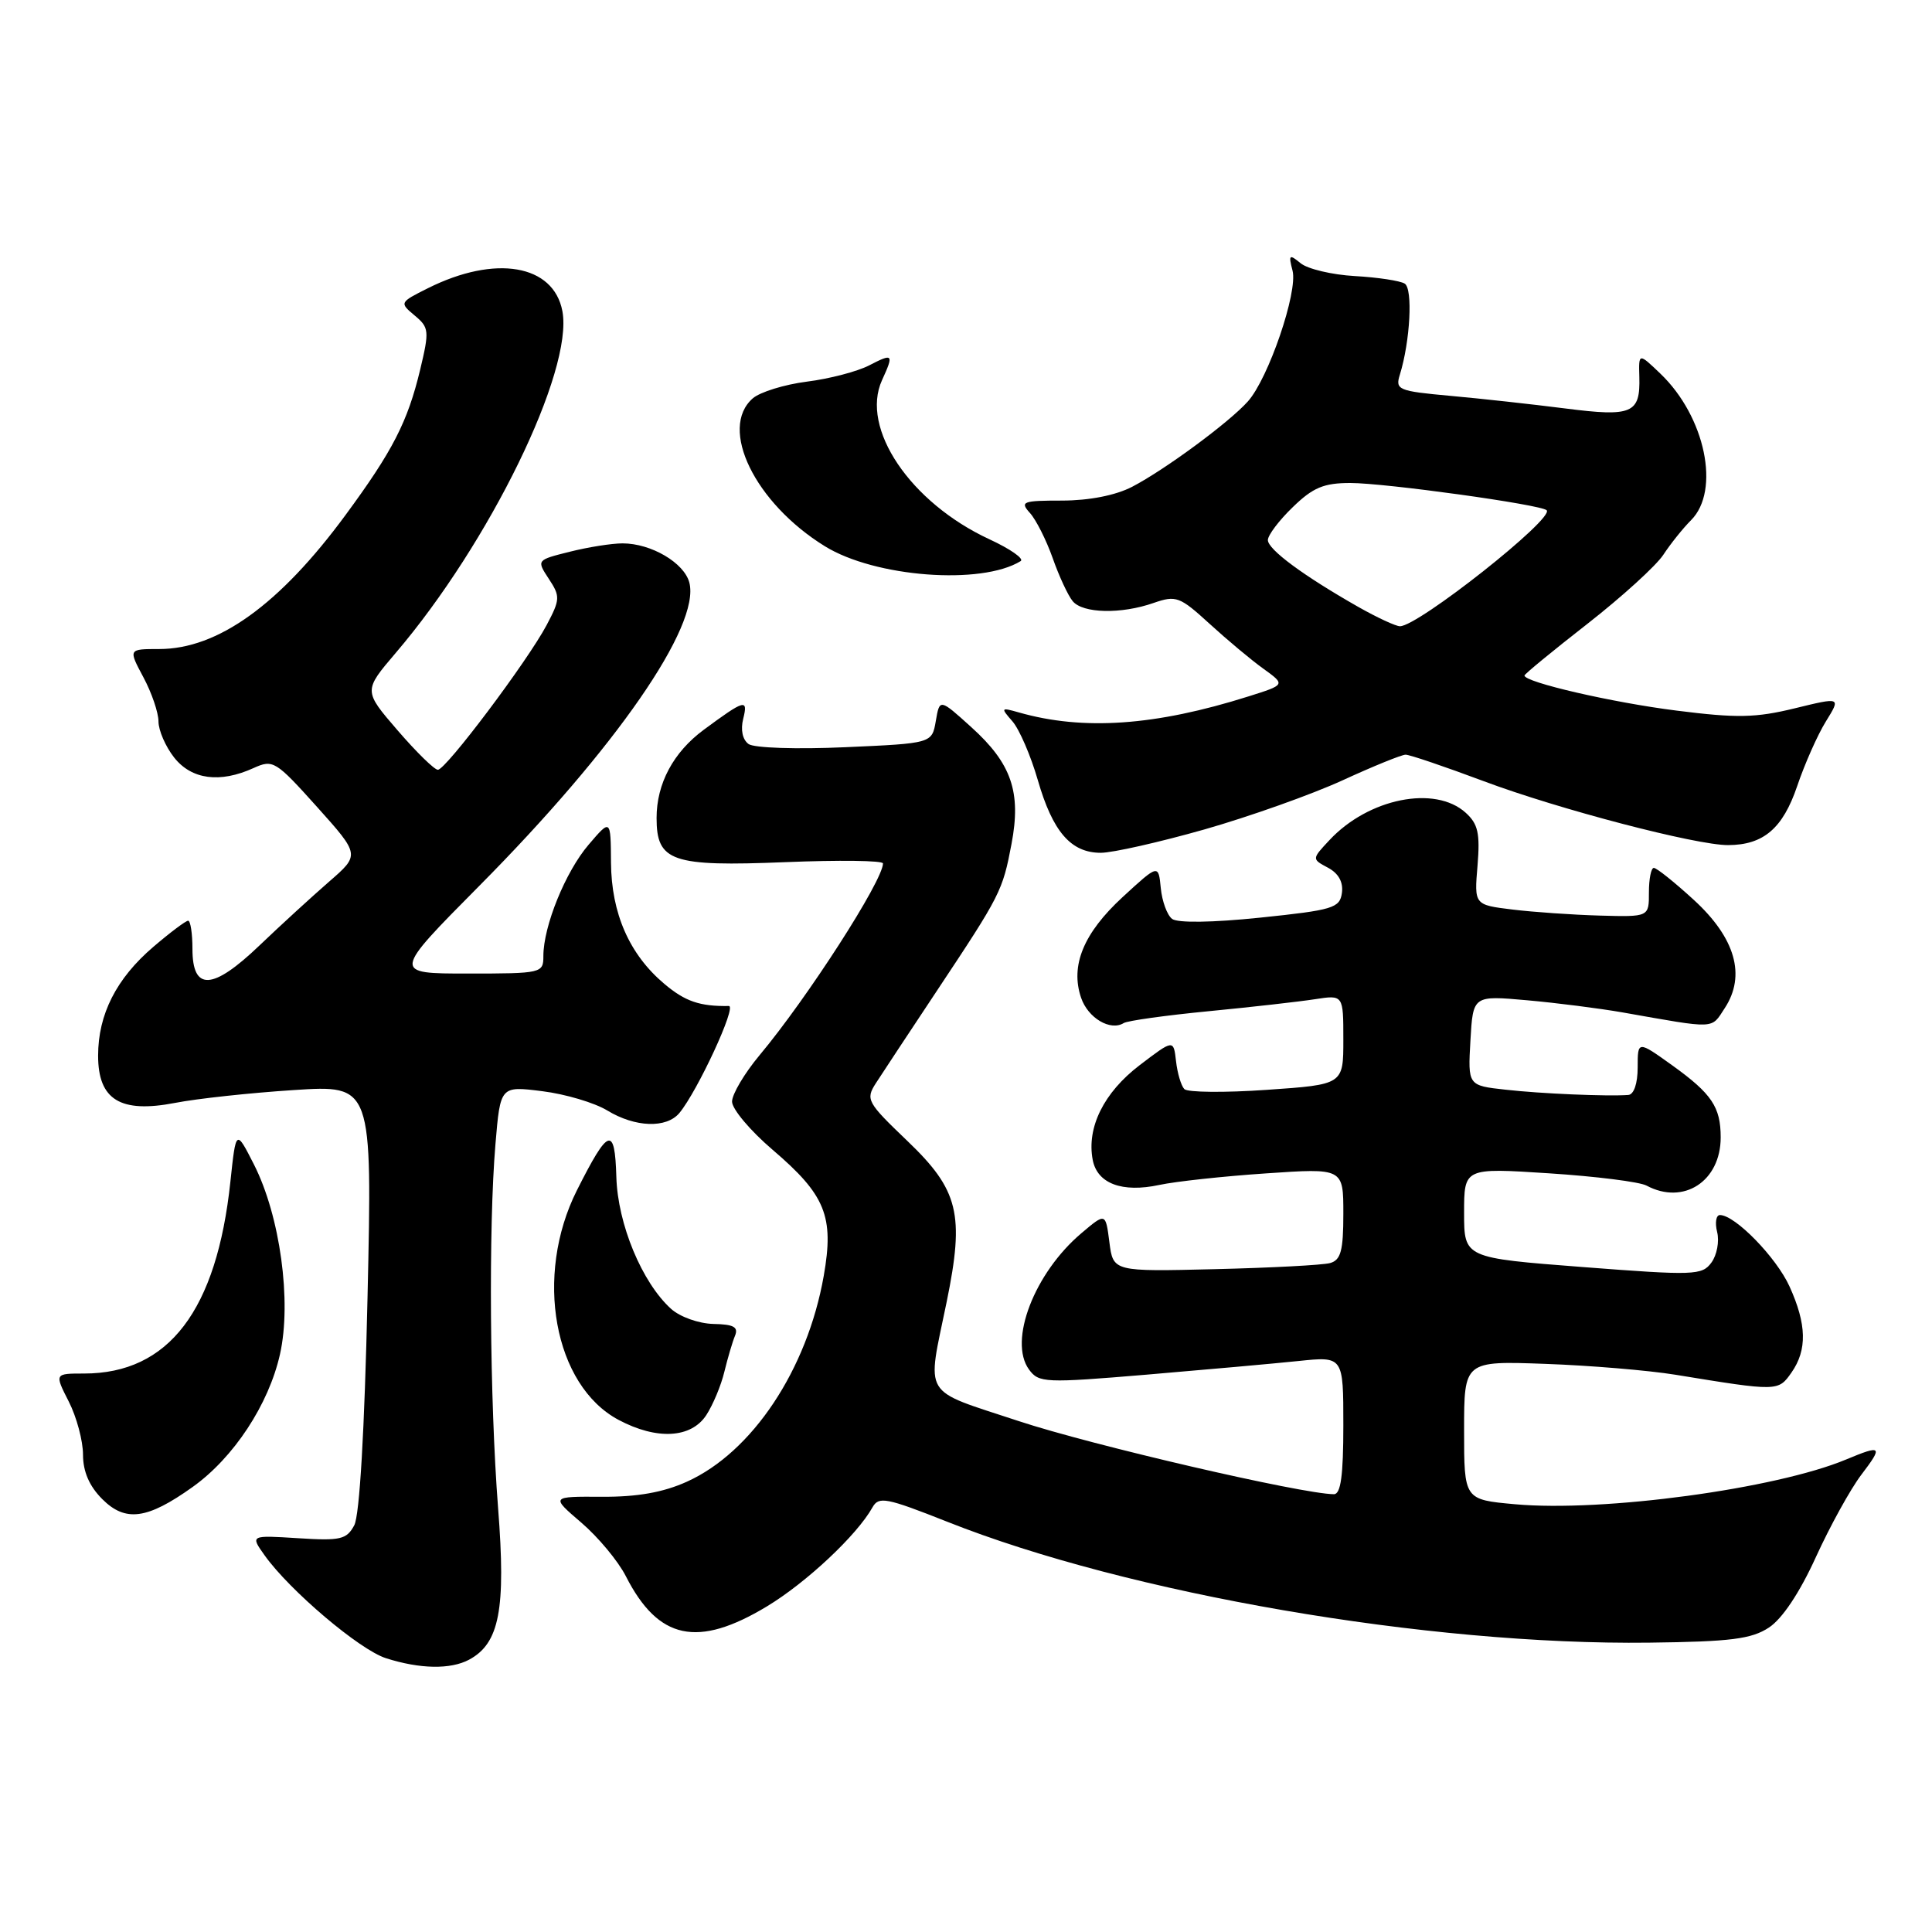 <?xml version="1.0" encoding="UTF-8" standalone="no"?>
<!DOCTYPE svg PUBLIC "-//W3C//DTD SVG 1.1//EN" "http://www.w3.org/Graphics/SVG/1.1/DTD/svg11.dtd" >
<svg xmlns="http://www.w3.org/2000/svg" xmlns:xlink="http://www.w3.org/1999/xlink" version="1.1" viewBox="0 0 256 256">
 <g >
 <path fill="currentColor"
d=" M 62.15 219.92 C 66.18 217.76 67.05 213.26 66.00 199.83 C 64.89 185.46 64.72 162.62 65.65 151.60 C 66.30 143.89 66.30 143.89 71.86 144.59 C 74.92 144.97 78.78 146.12 80.46 147.14 C 84.16 149.39 88.31 149.54 90.03 147.47 C 92.44 144.55 97.66 133.28 96.58 133.30 C 92.74 133.36 90.79 132.70 88.03 130.37 C 83.40 126.47 81.01 121.04 80.96 114.29 C 80.92 108.50 80.92 108.50 78.00 111.92 C 74.93 115.50 72.00 122.72 72.00 126.68 C 72.00 128.95 71.80 129.00 61.99 129.00 C 51.99 129.00 51.99 129.00 63.50 117.39 C 81.59 99.16 92.84 82.91 91.34 77.19 C 90.65 74.57 86.28 72.00 82.49 72.00 C 81.06 72.00 77.91 72.50 75.49 73.11 C 71.09 74.21 71.09 74.21 72.72 76.70 C 74.25 79.02 74.23 79.43 72.43 82.83 C 69.88 87.63 59.08 102.00 58.02 102.00 C 57.56 102.00 55.15 99.64 52.67 96.76 C 48.16 91.53 48.16 91.53 52.44 86.51 C 64.87 71.95 76.00 49.13 74.52 41.23 C 73.35 35.04 65.63 33.72 56.70 38.19 C 52.94 40.07 52.92 40.11 54.94 41.80 C 56.86 43.40 56.91 43.82 55.67 49.00 C 54.01 55.90 52.04 59.75 45.78 68.25 C 37.05 80.12 28.86 86.00 21.10 86.00 C 17.00 86.00 17.00 86.00 19.00 89.74 C 20.10 91.79 21.00 94.43 21.00 95.60 C 21.00 96.77 21.93 98.92 23.07 100.37 C 25.38 103.30 29.14 103.80 33.60 101.77 C 36.18 100.60 36.52 100.81 42.00 106.91 C 47.70 113.27 47.70 113.27 43.60 116.83 C 41.35 118.79 37.19 122.59 34.37 125.29 C 28.16 131.23 25.50 131.36 25.50 125.73 C 25.50 123.68 25.24 122.00 24.93 122.00 C 24.62 122.00 22.54 123.56 20.31 125.47 C 15.41 129.66 13.00 134.42 13.00 139.88 C 13.00 145.73 15.95 147.54 23.20 146.14 C 26.11 145.57 33.19 144.81 38.91 144.44 C 49.33 143.76 49.33 143.76 48.70 171.88 C 48.30 189.65 47.65 200.78 46.94 202.11 C 45.93 203.99 45.12 204.18 39.49 203.82 C 33.16 203.42 33.16 203.42 35.07 206.10 C 38.39 210.76 47.64 218.60 51.14 219.72 C 55.64 221.16 59.70 221.23 62.15 219.92 Z  M 234.39 215.66 C 236.15 214.51 238.46 211.05 240.61 206.33 C 242.49 202.21 245.20 197.30 246.63 195.42 C 249.54 191.60 249.36 191.41 244.62 193.39 C 235.30 197.28 212.42 200.38 200.75 199.32 C 194.00 198.71 194.00 198.71 194.00 189.52 C 194.00 180.33 194.00 180.33 204.75 180.72 C 210.66 180.93 218.43 181.58 222.00 182.16 C 235.59 184.38 235.62 184.38 237.38 181.87 C 239.48 178.87 239.40 175.48 237.12 170.46 C 235.37 166.61 229.91 161.00 227.90 161.00 C 227.39 161.00 227.22 162.01 227.53 163.25 C 227.84 164.49 227.50 166.31 226.77 167.30 C 225.53 168.99 224.51 169.03 209.73 167.89 C 194.00 166.68 194.00 166.68 194.00 160.71 C 194.00 154.74 194.00 154.74 205.25 155.47 C 211.44 155.87 217.26 156.60 218.18 157.10 C 223.09 159.72 228.00 156.52 228.00 150.71 C 228.00 146.69 226.82 144.93 221.59 141.17 C 217.00 137.88 217.00 137.88 217.00 141.44 C 217.00 143.57 216.50 145.04 215.75 145.09 C 212.92 145.29 204.18 144.92 199.50 144.39 C 194.50 143.84 194.50 143.84 194.84 137.87 C 195.18 131.90 195.18 131.90 202.34 132.54 C 206.28 132.89 211.97 133.62 215.00 134.15 C 227.54 136.36 226.69 136.40 228.54 133.58 C 231.37 129.26 229.95 124.29 224.45 119.25 C 221.90 116.91 219.51 115.00 219.14 115.00 C 218.78 115.00 218.49 116.46 218.49 118.25 C 218.50 121.50 218.50 121.50 212.00 121.32 C 208.43 121.22 203.21 120.86 200.42 120.52 C 195.34 119.90 195.34 119.90 195.78 114.70 C 196.13 110.42 195.85 109.17 194.21 107.69 C 190.14 104.01 181.33 105.78 176.16 111.32 C 173.81 113.83 173.81 113.83 175.97 114.98 C 177.37 115.73 178.01 116.90 177.81 118.32 C 177.53 120.32 176.63 120.59 167.00 121.59 C 160.64 122.25 156.03 122.31 155.31 121.76 C 154.65 121.26 153.98 119.42 153.81 117.68 C 153.50 114.50 153.50 114.50 148.74 118.88 C 143.57 123.65 141.80 127.95 143.25 132.21 C 144.16 134.89 147.13 136.66 148.90 135.56 C 149.40 135.25 154.47 134.54 160.16 133.99 C 165.85 133.44 172.19 132.72 174.25 132.40 C 178.00 131.82 178.00 131.82 178.00 137.77 C 178.00 143.71 178.00 143.71 167.86 144.41 C 162.28 144.80 157.36 144.75 156.93 144.31 C 156.50 143.86 156.01 142.20 155.83 140.61 C 155.50 137.72 155.50 137.72 151.00 141.15 C 146.26 144.77 143.97 149.39 144.79 153.69 C 145.39 156.83 148.68 158.07 153.62 157.01 C 155.75 156.55 162.11 155.86 167.75 155.48 C 178.00 154.78 178.00 154.78 178.00 160.82 C 178.00 165.72 177.67 166.96 176.25 167.36 C 175.29 167.63 168.43 167.99 161.00 168.17 C 147.50 168.50 147.50 168.50 147.00 164.60 C 146.50 160.69 146.50 160.69 143.31 163.39 C 137.06 168.66 133.59 177.68 136.35 181.47 C 137.65 183.24 138.44 183.28 151.92 182.15 C 159.73 181.49 168.79 180.68 172.06 180.34 C 178.00 179.72 178.00 179.72 178.00 188.86 C 178.00 195.51 177.66 198.00 176.75 197.99 C 172.52 197.96 144.61 191.49 134.98 188.30 C 121.97 183.99 122.80 185.37 125.44 172.50 C 127.82 160.87 127.04 157.69 120.20 151.15 C 114.89 146.07 114.68 145.68 116.05 143.54 C 116.85 142.30 120.48 136.80 124.12 131.32 C 132.60 118.56 132.85 118.06 134.03 111.83 C 135.34 104.95 134.03 101.16 128.70 96.35 C 124.51 92.56 124.51 92.56 124.00 95.53 C 123.49 98.50 123.49 98.50 111.99 99.01 C 105.53 99.30 99.92 99.11 99.19 98.59 C 98.39 98.01 98.11 96.71 98.48 95.24 C 99.15 92.55 98.68 92.69 93.25 96.70 C 89.22 99.68 87.00 103.83 87.00 108.39 C 87.00 114.16 89.00 114.85 104.05 114.24 C 111.17 113.95 117.00 114.02 117.00 114.41 C 117.00 116.68 106.96 132.28 100.63 139.84 C 98.64 142.23 97.00 144.99 97.00 145.97 C 97.00 146.95 99.41 149.82 102.36 152.34 C 109.39 158.34 110.54 161.17 109.15 169.06 C 106.96 181.49 99.67 192.44 91.00 196.34 C 87.87 197.75 84.45 198.36 79.74 198.33 C 72.98 198.29 72.98 198.29 77.02 201.75 C 79.25 203.66 81.91 206.85 82.93 208.86 C 87.23 217.29 92.43 218.40 101.63 212.85 C 106.86 209.69 113.55 203.42 115.61 199.73 C 116.44 198.25 117.43 198.44 125.49 201.63 C 149.55 211.19 189.23 218.02 218.55 217.66 C 229.34 217.53 232.08 217.18 234.39 215.66 Z  M 25.50 197.05 C 30.96 193.17 35.61 186.10 37.10 179.44 C 38.67 172.44 37.11 161.11 33.65 154.30 C 31.27 149.62 31.27 149.62 30.53 156.56 C 28.72 173.65 22.35 182.00 11.14 182.00 C 7.22 182.00 7.22 182.00 9.11 185.71 C 10.15 187.75 11.00 190.92 11.00 192.76 C 11.00 195.00 11.84 196.93 13.55 198.64 C 16.62 201.71 19.50 201.33 25.50 197.05 Z  M 93.58 187.52 C 94.47 186.16 95.55 183.57 95.98 181.77 C 96.42 179.97 97.05 177.82 97.39 177.00 C 97.87 175.84 97.22 175.48 94.53 175.43 C 92.58 175.38 90.11 174.50 88.92 173.43 C 85.07 169.95 81.85 162.20 81.67 155.96 C 81.47 149.12 80.63 149.41 76.44 157.73 C 70.75 169.06 73.39 183.59 81.98 188.15 C 87.03 190.83 91.57 190.58 93.58 187.52 Z  M 159.61 109.90 C 165.60 108.19 173.83 105.26 177.89 103.40 C 181.96 101.53 185.72 100.00 186.25 100.00 C 186.79 100.00 191.44 101.58 196.60 103.51 C 206.52 107.23 224.80 112.01 229.00 111.98 C 233.67 111.96 236.23 109.77 238.13 104.18 C 239.12 101.25 240.83 97.39 241.93 95.61 C 243.94 92.36 243.94 92.36 237.80 93.86 C 232.63 95.12 230.15 95.17 222.17 94.16 C 213.64 93.09 202.00 90.40 202.00 89.51 C 202.00 89.32 205.75 86.24 210.34 82.66 C 214.92 79.08 219.45 74.96 220.40 73.51 C 221.36 72.05 223.00 70.00 224.07 68.93 C 228.00 65.00 225.96 55.21 220.02 49.52 C 217.13 46.75 217.13 46.75 217.22 49.92 C 217.36 54.80 216.28 55.26 207.38 54.12 C 203.05 53.57 196.20 52.81 192.16 52.45 C 185.25 51.82 184.86 51.65 185.49 49.64 C 186.86 45.21 187.23 38.26 186.13 37.58 C 185.52 37.20 182.55 36.75 179.52 36.58 C 176.50 36.41 173.26 35.64 172.34 34.88 C 170.83 33.64 170.72 33.75 171.27 35.87 C 171.99 38.68 168.08 50.14 165.35 53.19 C 162.88 55.96 154.35 62.25 150.00 64.51 C 147.81 65.64 144.34 66.32 140.75 66.33 C 135.49 66.33 135.12 66.47 136.47 67.97 C 137.28 68.86 138.64 71.56 139.49 73.96 C 140.33 76.36 141.53 78.93 142.14 79.66 C 143.48 81.29 148.57 81.40 152.87 79.89 C 155.84 78.86 156.33 79.05 160.27 82.65 C 162.60 84.78 165.81 87.47 167.42 88.62 C 170.34 90.73 170.34 90.73 165.42 92.28 C 153.10 96.17 143.55 96.84 135.00 94.40 C 132.61 93.72 132.57 93.77 134.16 95.59 C 135.07 96.64 136.58 100.13 137.51 103.35 C 139.49 110.21 141.90 113.00 145.86 113.00 C 147.43 113.00 153.62 111.60 159.61 109.90 Z  M 135.24 74.35 C 135.74 74.05 133.88 72.74 131.11 71.46 C 120.62 66.60 113.97 56.75 116.87 50.38 C 118.46 46.90 118.35 46.77 115.16 48.42 C 113.59 49.23 109.88 50.20 106.91 50.57 C 103.93 50.95 100.71 51.95 99.75 52.78 C 95.20 56.75 100.02 66.65 109.30 72.38 C 115.94 76.49 130.05 77.56 135.24 74.35 Z  M 180.00 80.43 C 172.73 76.30 168.00 72.81 168.00 71.56 C 168.00 70.92 169.48 68.95 171.30 67.20 C 173.97 64.60 175.41 64.00 178.92 64.00 C 183.57 64.00 204.19 66.86 204.94 67.61 C 206.01 68.68 187.90 83.00 185.50 82.98 C 184.95 82.98 182.47 81.83 180.00 80.43 Z "/>
</g>
</svg>